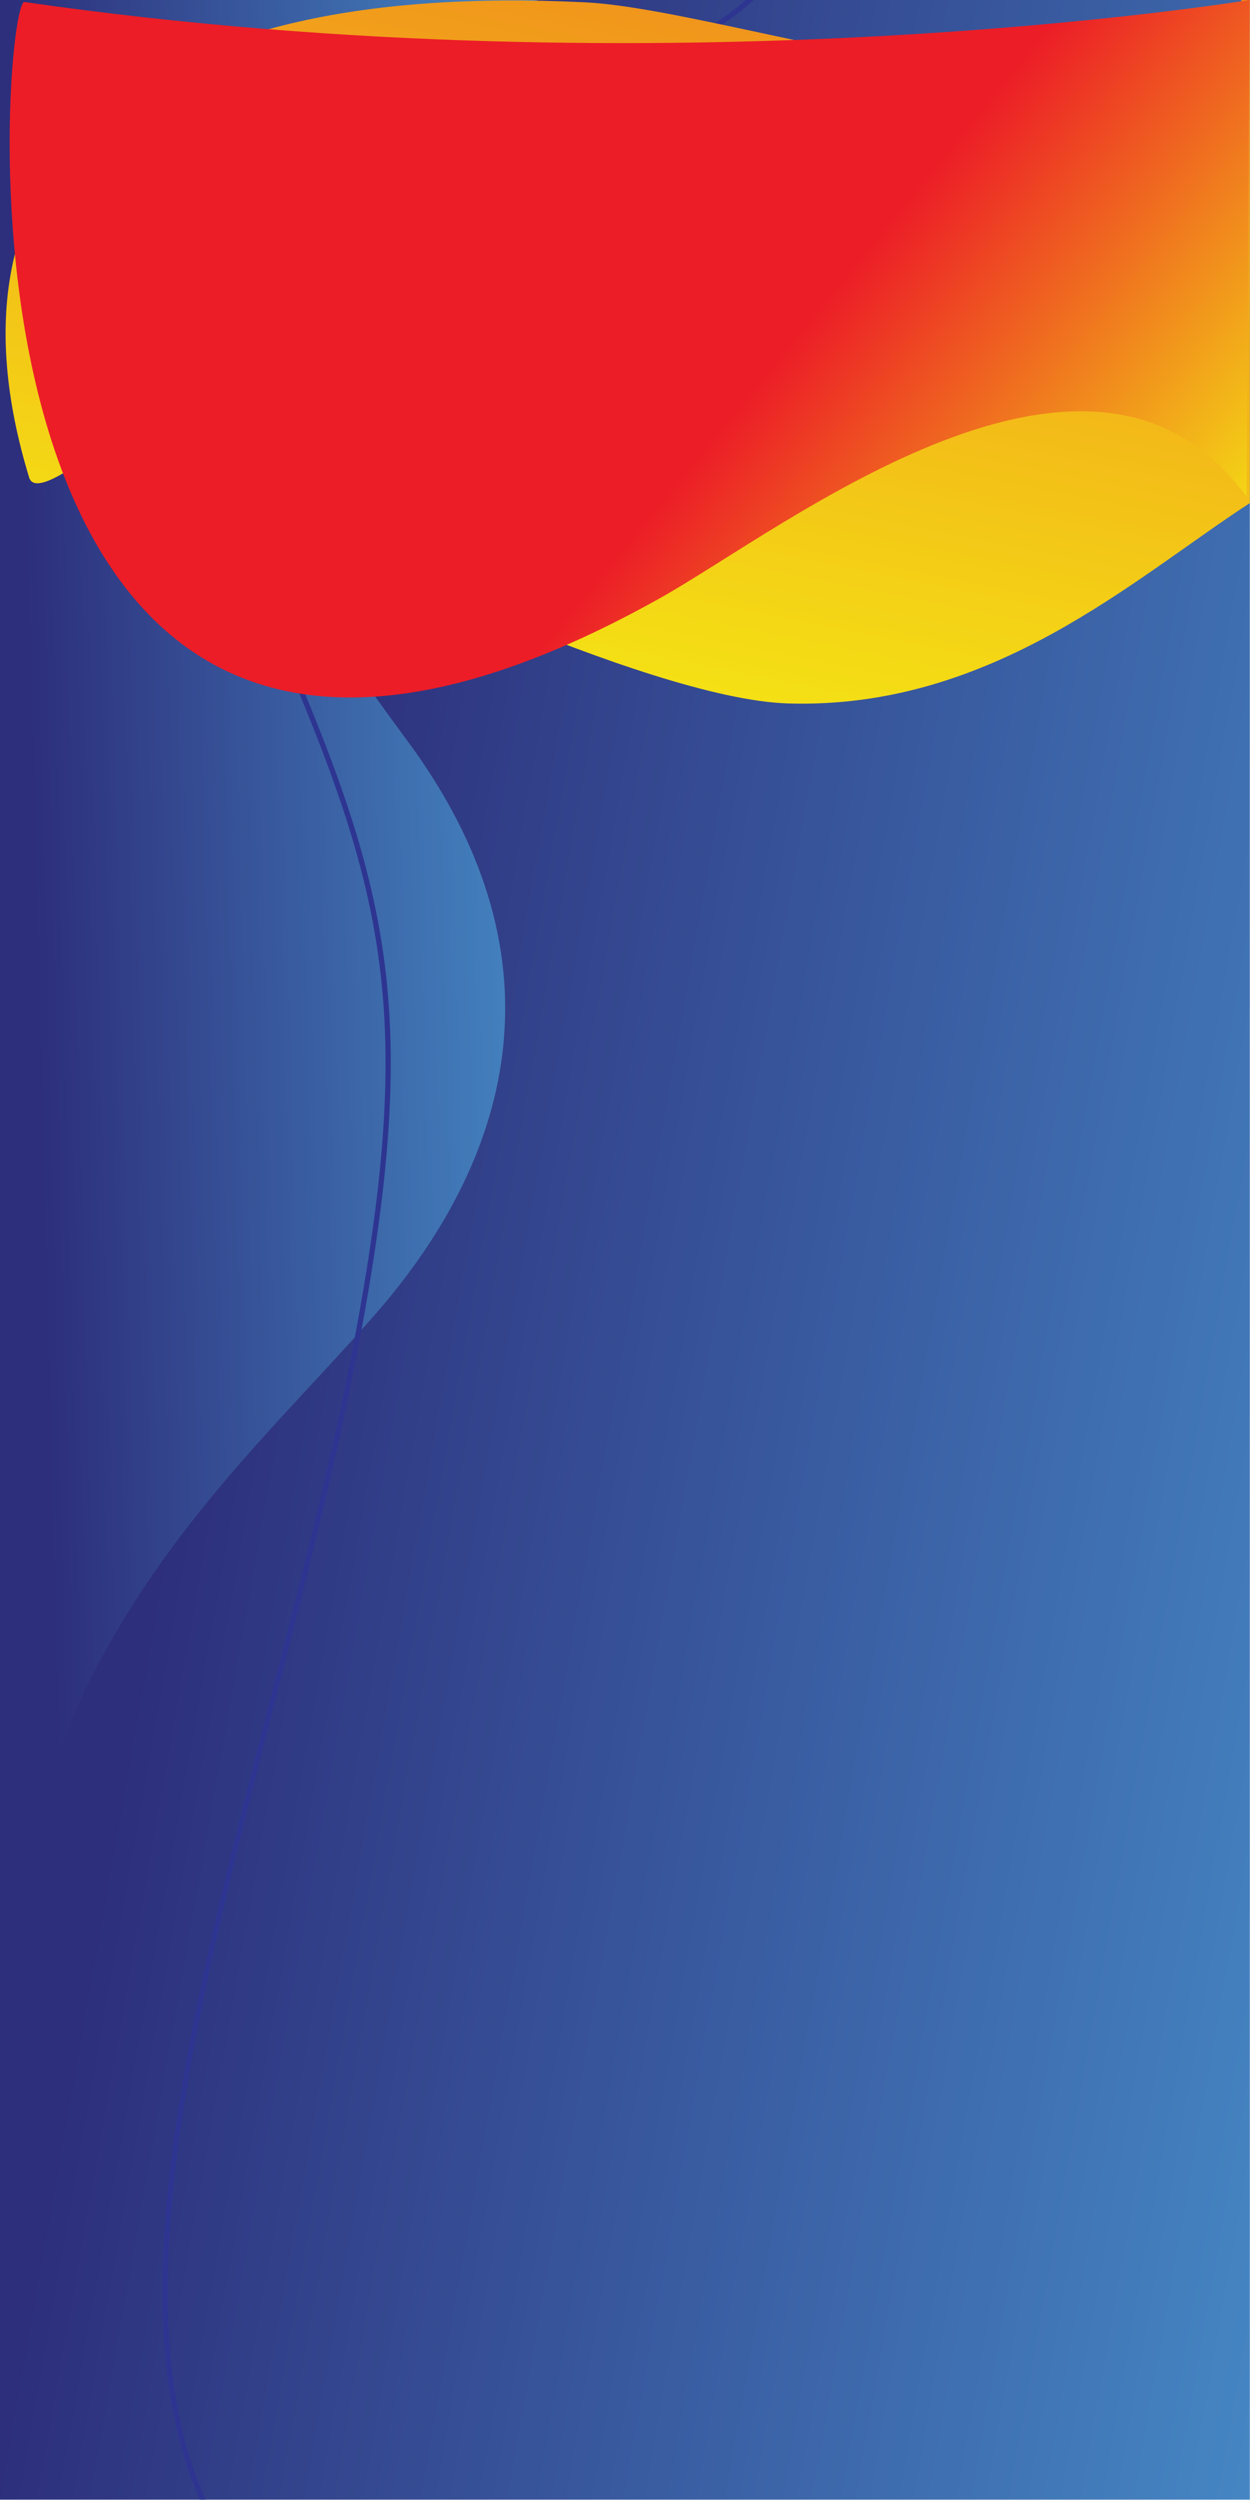 <?xml version="1.0" encoding="utf-8"?>
<svg xmlns="http://www.w3.org/2000/svg" viewBox="0 0 1946.013 3892.027" width="1946.013" height="3892.027">
  <g xmlns="http://www.w3.org/2000/svg" transform="matrix(0 1 -1 0 1946.013 -0)">
    <defs id="defs6">
      <linearGradient id="linearGradient20" spreadMethod="pad" gradientTransform="matrix(2164.67,12276.4,12276.4,-2164.67,13387.9,450.999)" gradientUnits="userSpaceOnUse" y2="0" x2="1" y1="0" x1="0">
        <stop id="stop16" offset="0" style="stop-opacity:1;stop-color:#2d2f7c"/>
        <stop id="stop18" offset="1" style="stop-opacity:1;stop-color:#52b4e9"/>
      </linearGradient>
      <linearGradient id="linearGradient30" spreadMethod="pad" gradientTransform="matrix(-230.086,6588.79,6588.79,230.086,12153,435.7)" gradientUnits="userSpaceOnUse" y2="0" x2="1" y1="0" x1="0">
        <stop id="stop26" offset="0" style="stop-opacity:1;stop-color:#2d2f7c"/>
        <stop id="stop28" offset="1" style="stop-opacity:1;stop-color:#54c0f0"/>
      </linearGradient>
      <linearGradient id="linearGradient48" spreadMethod="pad" gradientTransform="matrix(-42447.5,9022.49,9022.49,42447.5,36361.2,1367.5)" gradientUnits="userSpaceOnUse" y2="0" x2="1" y1="0" x1="0">
        <stop id="stop40" offset="0" style="stop-opacity:1;stop-color:#ee3021"/>
        <stop id="stop42" offset="0.51" style="stop-opacity:1;stop-color:#f5f013"/>
        <stop id="stop44" offset="0.71" style="stop-opacity:1;stop-color:#f5f013"/>
        <stop id="stop46" offset="1" style="stop-opacity:1;stop-color:#ec1d27"/>
      </linearGradient>
      <linearGradient id="linearGradient58" spreadMethod="pad" gradientTransform="matrix(10473.8,2806.44,2806.44,-10473.8,16975.6,244.599)" gradientUnits="userSpaceOnUse" y2="0" x2="1" y1="0" x1="0">
        <stop id="stop54" offset="0" style="stop-opacity:1;stop-color:#f37116"/>
        <stop id="stop56" offset="1" style="stop-opacity:1;stop-color:#f5f013"/>
      </linearGradient>
      <linearGradient id="linearGradient66" spreadMethod="pad" gradientTransform="matrix(3824.45,4722.8,4722.8,-3824.45,2433.18,10505.6)" gradientUnits="userSpaceOnUse" y2="0" x2="1" y1="0" x1="0">
        <stop id="stop62" offset="0" style="stop-opacity:1;stop-color:#ec1d27"/>
        <stop id="stop64" offset="1" style="stop-opacity:1;stop-color:#f5f013"/>
      </linearGradient>
    </defs>
    <g transform="matrix(1.333,0,0,-1.333,0,1946.013)" id="g10">
      <g transform="scale(0.1)" id="g12">
        <g transform="scale(1.791)" id="g14">
          <path id="path22" style="fill:url(#linearGradient20);fill-opacity:1;fill-rule:evenodd;stroke:none" d="M 0,0 H 16300.1 V 8150.06 H 0 V 0"/>
        </g>
        <g transform="scale(1.493)" id="g24">
          <path id="path32" style="fill:url(#linearGradient30);fill-opacity:1;fill-rule:evenodd;stroke:none" d="M 16300,0 H 0 V 4212.32 C 280.351,2779.23 661.689,2001.56 1654.41,1561.25 2576.21,1152.35 3898.5,1783.35 5792.54,3184.9 7445.83,4408.37 9002.32,4050.59 10280.9,2935.76 11600,1785.62 13022.7,0 16300,0"/>
        </g>
        <g transform="scale(1.791)" id="g34">
          <path id="path36" style="fill:#2e3591;fill-opacity:1;fill-rule:nonzero;stroke:none" d="m 16300.1,1302.55 c -351.3,-153.9 -755.7,-226.72 -1200,-240.29 -1152.7,-35.29 -2572.4,328.74 -4021.9,700.42 -744.3,190.81 -1496.49,383.68 -2224.99,525.57 -2475.83,482.09 -3186.01,171.55 -5256.25,-733.86 -107.72,-47.07 -219.14,-95.82 -334.65,-146.08 -125.45,-54.67 -246.98,-93.36 -364.56,-117.66 -497,-102.69 -921.82,51.88 -1272.78,347.95 C 1275.66,1933.33 999.906,2368.44 799.364,2828.99 653.423,3164.18 547.251,3513.01 481.531,3831.03 389.906,4274.38 216.805,4610.46 0,4863.8 v 51.58 c 232.264,-260.59 418.169,-610.53 514.689,-1077.59 65.266,-315.82 170.731,-662.28 315.717,-995.27 198.674,-456.26 471.434,-886.97 816.454,-1178.01 343.36,-289.7 758.68,-440.98 1244.13,-340.69 115.23,23.85 234.49,61.82 357.78,115.48 115.53,50.32 226.94,99.06 334.66,146.14 2077.46,908.53 2790.1,1220.18 5276.14,736.09 728.06,-141.78 1481.43,-334.99 2227.03,-526.13 1447.1,-371.06 2864.5,-734.48 4012.6,-699.29 445.4,13.62 850.4,87.5 1200.9,244.69 v -38.25"/>
        </g>
        <g transform="scale(1.791)" id="g38">
          <path id="path50" style="fill:url(#linearGradient48);fill-opacity:1;fill-rule:evenodd;stroke:none" d="M 0 6720.59 L 0 8150.06 L 3280.52 8150.06 C 3768.99 7398.03 4628.029 6470.338 4587.088 5137.756 C 4558.84 4218.308 3513.85 2079.364 3296.541 1669.237 C 2080.66 -625.491 222.261 2774.682 2349.688 1680.195 C 3314.075 1184.051 1132.594 748.476 2579.348 1197.401 C 5684.125 2160.807 1165.769 1518.055 2857.269 650.005 L 2771.164 1320.985 C 2430.564 2368.838 7110.969 3043.789 2487.126 1451.356 C 2021.868 1579.123 3393.367 275.378 3113.542 190.022 C 1088.823 -427.589 -132.086 826.405 15.02 3813.772 C 65.904 4847.096 1101.961 7549.341 -9.069 8101.171"/>
        </g>
        <g transform="scale(1.791)" id="g52">
          <path id="path60" style="fill:url(#linearGradient58);fill-opacity:1;fill-rule:evenodd;stroke:none" d="M 16300.1 1750.84 L 16299.535 7.711"/>
        </g>
        <path id="path68" style="fill:url(#linearGradient66);fill-opacity:1;fill-rule:evenodd;stroke:none" d="M 0 14595.1 L 5801.659 14558.957 C 3310.599 12749.053 6166.518 9171.923 6986.521 7706.646 C 11777.859 -855.073 179.187 -10.927 22.735 280.462 C 1117.01 7866.731 0.88 14566.556 0 14595.1"/>
        <g transform="scale(1.791)" id="g70"/>
        <g transform="scale(1.149)" id="g74"/>
        <g transform="scale(1.148)" id="g78"/>
      </g>
    </g>
  </g>
</svg>